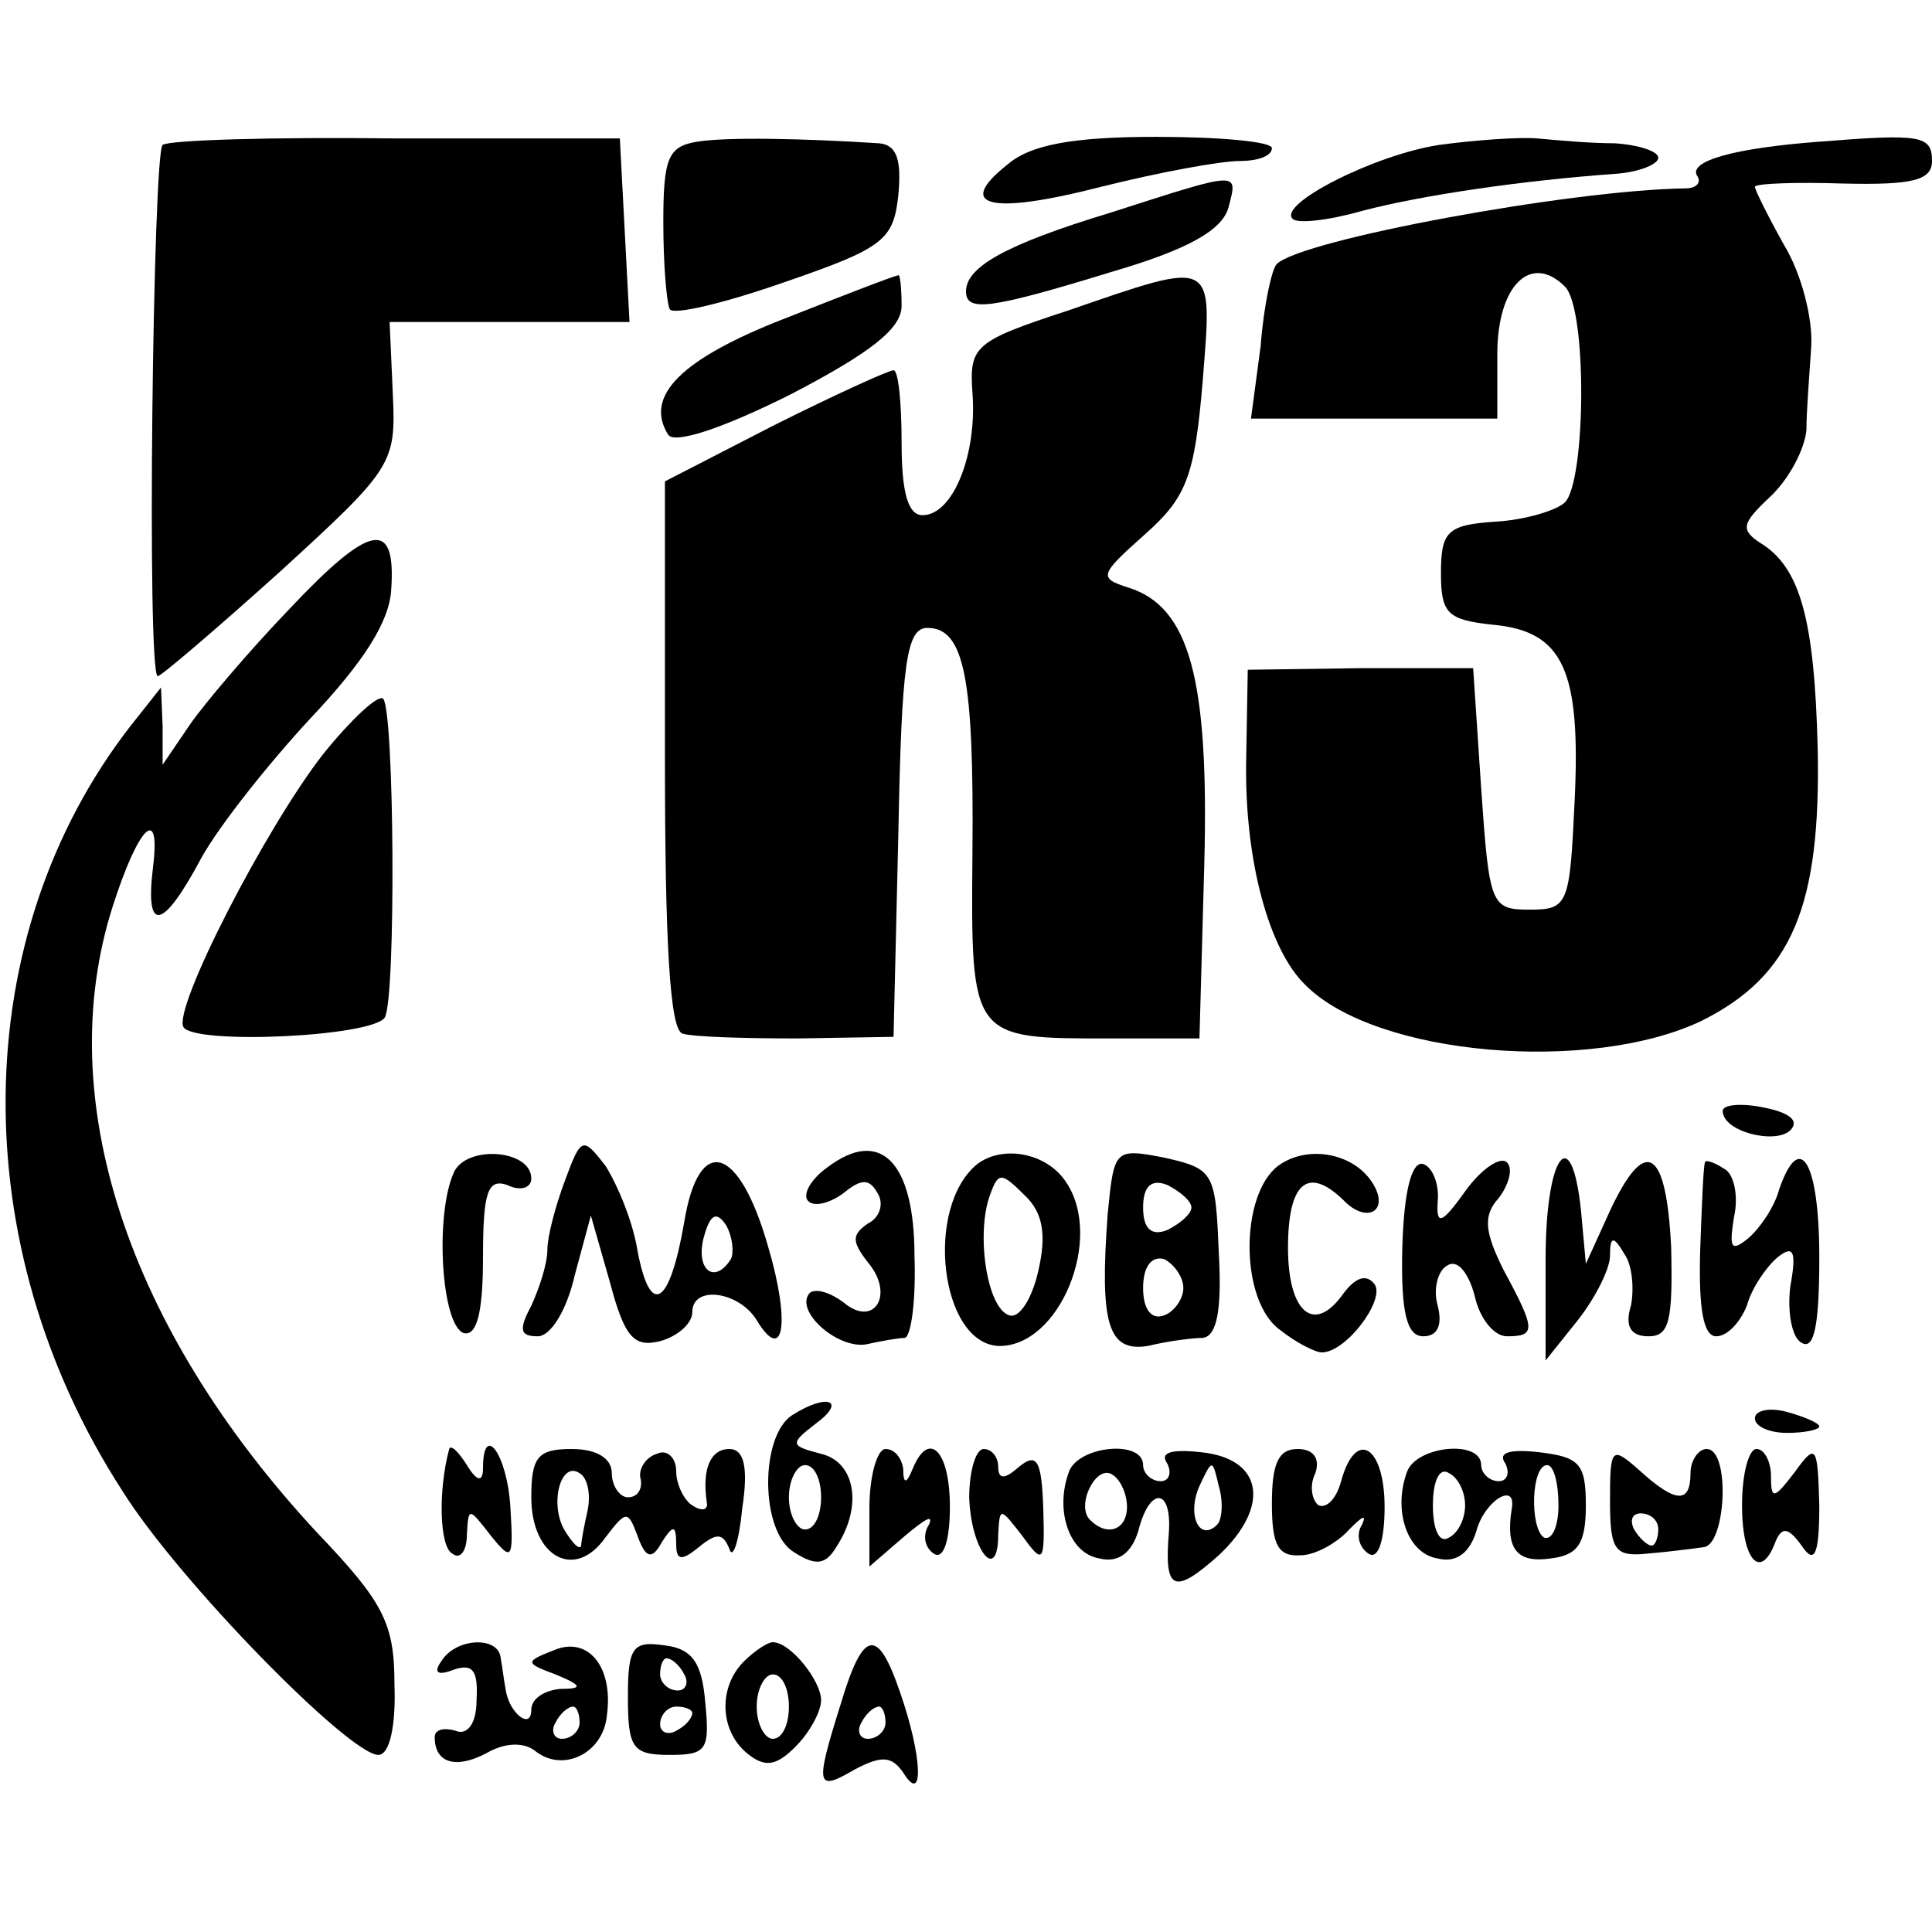 <?xml version="1.0" standalone="no"?>
<!DOCTYPE svg PUBLIC "-//W3C//DTD SVG 20010904//EN"
 "http://www.w3.org/TR/2001/REC-SVG-20010904/DTD/svg10.dtd">
<svg version="1.0" xmlns="http://www.w3.org/2000/svg"
 width="120pt" height="120pt" viewBox="0 0 120 120"
 preserveAspectRatio="xMidYMid meet">
<g transform="translate(0,120) scale(0.1,-0.1)"
fill="#000000" stroke="none">
<path d="M101 1110 c-6 -5 -10 -330 -3 -330 2 0 36 29 76 65 70 64 72 67 70
110 l-2 45 75 0 74 0 -3 57 -3 57 -138 0 c-77 1 -142 -1 -146 -4z"/>
<path d="M433 1112 c-18 -3 -21 -10 -21 -50 0 -26 2 -50 4 -54 2 -4 35 4 72
17 61 21 67 26 70 54 2 22 -1 31 -12 32 -47 3 -94 4 -113 1z"/>
<path d="M626 1098 c-33 -26 -12 -32 58 -14 36 9 74 16 86 16 11 0 20 3 20 8
0 4 -32 7 -72 7 -52 0 -78 -5 -92 -17z"/>
<path d="M894 1110 c-40 -6 -101 -37 -91 -46 3 -3 22 -1 43 5 38 10 101 19
157 23 15 1 27 6 27 10 0 4 -12 8 -27 9 -16 0 -37 2 -48 3 -11 1 -39 -1 -61
-4z"/>
<path d="M1130 1112 c-53 -4 -81 -12 -76 -21 3 -4 0 -8 -7 -8 -72 -1 -239 -32
-254 -47 -3 -3 -8 -25 -10 -51 l-6 -45 77 0 76 0 0 40 c0 43 21 63 42 42 14
-14 13 -121 0 -134 -5 -5 -25 -11 -43 -12 -30 -2 -34 -6 -34 -32 0 -25 4 -29
32 -32 44 -4 55 -28 51 -110 -3 -64 -4 -67 -28 -67 -24 0 -25 3 -30 75 l-5 75
-70 0 -70 -1 -1 -57 c-1 -61 14 -117 37 -139 44 -44 177 -55 246 -22 56 28 74
71 72 169 -2 81 -11 113 -36 128 -12 8 -11 12 6 28 12 11 22 30 23 42 0 12 2
36 3 52 1 17 -6 45 -17 63 -10 18 -18 34 -18 36 0 2 25 3 55 2 43 -1 55 2 55
14 0 16 -7 17 -70 12z"/>
<path d="M690 1068 c-66 -20 -90 -34 -90 -49 0 -13 15 -11 90 12 48 14 69 26
73 40 6 23 8 23 -73 -3z"/>
<path d="M487 1002 c-64 -25 -87 -48 -72 -72 4 -6 34 4 76 25 50 26 69 41 69
55 0 11 -1 20 -2 19 -2 0 -33 -12 -71 -27z"/>
<path d="M663 1007 c-58 -19 -61 -22 -59 -51 3 -38 -12 -76 -31 -76 -9 0 -13
14 -13 45 0 25 -2 45 -5 45 -3 0 -36 -15 -74 -34 l-68 -35 0 -170 c0 -116 3
-171 11 -173 6 -2 38 -3 71 -3 l60 1 3 127 c2 105 5 127 18 127 23 0 29 -31
28 -140 -1 -116 -1 -115 86 -115 l55 0 3 108 c3 115 -9 160 -47 172 -19 6 -18
8 10 33 26 23 31 36 36 95 6 77 9 76 -84 44z"/>
<path d="M180 822 c-25 -26 -53 -59 -62 -72 l-17 -25 0 24 -1 24 -19 -24
c-101 -130 -104 -322 -5 -475 35 -56 141 -164 159 -164 7 0 11 18 10 44 0 38
-7 51 -48 94 -118 127 -165 270 -127 389 16 50 30 64 25 24 -5 -41 6 -39 30 6
11 20 42 59 68 87 33 35 49 60 50 80 3 44 -13 41 -63 -12z"/>
<path d="M201 732 c-36 -46 -94 -159 -87 -170 7 -11 117 -6 125 6 7 12 6 190
-1 198 -3 3 -20 -13 -37 -34z"/>
<path d="M1070 510 c0 -13 33 -21 42 -12 6 6 -1 11 -16 14 -14 3 -26 2 -26 -2z"/>
<path d="M282 472 c-12 -26 -8 -95 6 -100 8 -2 12 12 12 47 0 41 3 49 15 45 8
-4 15 -2 15 4 0 18 -40 21 -48 4z"/>
<path d="M351 467 c-6 -16 -11 -35 -11 -43 0 -9 -5 -24 -10 -35 -8 -15 -7 -19
4 -19 8 0 18 16 23 38 l10 37 12 -42 c9 -34 15 -40 31 -36 11 3 20 11 20 18 0
17 29 13 40 -5 17 -28 21 -1 7 46 -18 63 -43 70 -52 15 -9 -52 -21 -60 -29
-18 -3 19 -13 42 -20 53 -14 18 -15 18 -25 -9z m103 -49 c-10 -16 -22 -7 -17
13 4 15 8 17 14 8 4 -7 5 -17 3 -21z"/>
<path d="M514 475 c-10 -7 -16 -17 -12 -21 4 -4 14 -1 22 5 11 9 16 9 21 0 4
-6 2 -15 -6 -19 -10 -7 -10 -11 0 -24 17 -20 4 -41 -15 -25 -8 6 -17 9 -21 6
-10 -11 17 -35 35 -32 9 2 20 4 24 4 4 1 7 24 6 51 0 58 -21 80 -54 55z"/>
<path d="M607 477 c-33 -27 -23 -111 13 -113 38 -1 66 67 42 102 -12 18 -39
23 -55 11z m38 -66 c-4 -18 -12 -30 -18 -28 -14 4 -21 51 -12 75 5 14 7 14 21
0 12 -11 14 -25 9 -47z"/>
<path d="M688 446 c-5 -68 0 -86 25 -82 12 3 28 5 34 5 9 1 12 18 10 53 -2 50
-3 52 -34 59 -31 6 -31 5 -35 -35z m52 4 c0 -4 -7 -10 -15 -14 -10 -4 -15 1
-15 14 0 13 5 18 15 14 8 -4 15 -10 15 -14z m-5 -50 c0 -7 -6 -15 -12 -17 -8
-3 -13 4 -13 17 0 13 5 20 13 18 6 -3 12 -11 12 -18z"/>
<path d="M794 476 c-24 -18 -24 -84 1 -102 10 -8 22 -14 26 -14 15 0 39 32 33
42 -5 7 -12 5 -20 -6 -18 -25 -34 -11 -34 29 0 40 12 51 34 30 15 -16 30 -7
18 11 -12 18 -40 23 -58 10z"/>
<path d="M871 425 c-1 -41 3 -55 13 -55 9 0 12 7 9 19 -3 10 0 22 6 25 6 4 13
-4 17 -19 3 -14 12 -25 20 -25 18 0 18 4 -2 41 -12 24 -13 34 -3 45 6 8 9 18
5 22 -4 4 -16 -4 -26 -18 -15 -21 -18 -21 -17 -6 1 10 -3 21 -9 23 -7 2 -12
-16 -13 -52z"/>
<path d="M960 418 l0 -63 20 25 c11 14 20 32 20 40 0 12 2 13 9 1 5 -7 6 -22
4 -32 -4 -13 0 -19 11 -19 13 0 15 10 14 55 -3 62 -16 70 -38 23 l-15 -33 -3
33 c-6 57 -22 34 -22 -30z"/>
<path d="M1059 478 c-1 -2 -2 -27 -3 -55 -1 -36 2 -53 10 -53 7 0 15 9 19 19
3 11 12 24 19 30 10 8 12 4 8 -18 -2 -16 1 -32 7 -35 8 -5 11 12 11 53 0 59
-12 80 -25 42 -3 -11 -12 -24 -19 -30 -11 -9 -12 -6 -9 13 3 13 0 27 -6 30 -6
4 -12 6 -12 4z"/>
<path d="M492 321 c-20 -13 -20 -72 1 -85 14 -9 20 -8 27 4 16 25 11 52 -10
57 -19 5 -20 6 -3 19 19 14 7 19 -15 5z m18 -51 c0 -11 -4 -20 -10 -20 -5 0
-10 9 -10 20 0 11 5 20 10 20 6 0 10 -9 10 -20z"/>
<path d="M1090 319 c0 -5 9 -9 20 -9 11 0 20 2 20 4 0 2 -9 6 -20 9 -11 3 -20
1 -20 -4z"/>
<path d="M279 300 c-7 -26 -6 -61 2 -65 5 -4 9 2 9 12 1 17 1 17 15 -1 13 -16
14 -15 12 18 -2 33 -17 53 -17 24 0 -9 -4 -8 -10 2 -5 8 -10 13 -11 10z"/>
<path d="M330 270 c0 -37 27 -52 46 -25 13 17 14 17 20 1 5 -14 9 -15 15 -4 7
11 9 11 9 -1 0 -10 3 -11 14 -2 11 9 15 9 19 -1 2 -7 6 4 8 25 4 26 1 37 -8
37 -12 0 -17 -13 -14 -33 1 -5 -3 -6 -9 -2 -5 3 -10 13 -10 21 0 9 -6 14 -12
11 -7 -2 -12 -10 -10 -16 1 -6 -2 -11 -8 -11 -5 0 -10 7 -10 15 0 9 -9 15 -25
15 -21 0 -25 -5 -25 -30z m35 -8 c-2 -9 -4 -19 -4 -22 -1 -3 -5 1 -10 9 -10
16 -3 44 9 36 5 -3 7 -13 5 -23z"/>
<path d="M540 263 l0 -36 22 19 c12 10 18 14 15 7 -4 -6 -3 -14 3 -18 6 -4 10
8 10 29 0 35 -13 48 -23 24 -4 -10 -6 -10 -6 0 -1 6 -5 12 -11 12 -5 0 -10
-16 -10 -37z"/>
<path d="M602 270 c1 -33 18 -54 18 -23 1 17 1 17 15 -1 13 -18 14 -17 13 17
-1 30 -4 35 -15 26 -9 -8 -13 -8 -13 0 0 6 -4 11 -9 11 -5 0 -9 -14 -9 -30z"/>
<path d="M664 286 c-9 -24 0 -51 19 -54 12 -3 20 4 24 17 7 28 21 27 19 -1 -3
-36 3 -39 31 -14 32 30 28 60 -11 64 -18 2 -26 0 -21 -7 3 -6 1 -11 -4 -11 -6
0 -11 5 -11 10 0 16 -40 12 -46 -4z m36 -22 c0 -14 -12 -19 -23 -8 -9 9 4 35
14 28 5 -3 9 -12 9 -20z m56 -11 c-11 -11 -19 6 -11 24 8 17 8 17 12 0 3 -10
2 -21 -1 -24z"/>
<path d="M790 266 c0 -26 4 -33 18 -32 9 0 23 8 30 16 8 8 11 10 8 3 -4 -6 -2
-14 4 -18 6 -4 10 8 10 29 0 38 -18 49 -27 16 -3 -11 -9 -17 -14 -15 -4 3 -6
12 -2 20 3 9 -1 15 -11 15 -12 0 -16 -9 -16 -34z"/>
<path d="M874 286 c-9 -24 0 -51 19 -54 12 -3 20 4 24 17 5 19 25 31 22 14 -4
-25 3 -34 24 -31 17 2 22 9 22 33 0 26 -4 30 -29 33 -18 2 -26 0 -21 -7 3 -6
1 -11 -4 -11 -6 0 -11 5 -11 10 0 16 -40 12 -46 -4z m36 -21 c0 -8 -4 -17 -10
-20 -6 -4 -10 5 -10 20 0 15 4 24 10 20 6 -3 10 -12 10 -20z m58 0 c0 -13 -4
-22 -9 -20 -9 6 -8 45 2 45 4 0 7 -11 7 -25z"/>
<path d="M1000 268 c0 -31 3 -35 23 -33 12 1 28 3 35 4 14 1 17 61 2 61 -5 0
-10 -7 -10 -15 0 -19 -9 -19 -32 2 -17 15 -18 14 -18 -19z m30 -18 c0 -5 -2
-10 -4 -10 -3 0 -8 5 -11 10 -3 6 -1 10 4 10 6 0 11 -4 11 -10z"/>
<path d="M1082 265 c0 -35 12 -47 21 -22 4 9 8 8 16 -3 8 -12 11 -6 11 25 -1
37 -2 39 -15 21 -13 -17 -15 -18 -15 -3 0 9 -4 17 -9 17 -5 0 -9 -16 -9 -35z"/>
<path d="M274 168 c-5 -7 -2 -9 8 -5 12 4 15 -1 14 -19 0 -15 -6 -22 -13 -19
-7 2 -13 1 -13 -4 0 -16 13 -20 32 -10 12 7 24 7 31 1 17 -13 42 -1 44 23 4
30 -12 49 -33 40 -18 -7 -18 -8 1 -15 17 -7 17 -9 3 -9 -10 -1 -18 -6 -18 -13
0 -13 -14 -2 -16 13 -1 5 -2 14 -3 19 -1 14 -28 13 -37 -2z m86 -38 c0 -5 -5
-10 -11 -10 -5 0 -7 5 -4 10 3 6 8 10 11 10 2 0 4 -4 4 -10z"/>
<path d="M390 146 c0 -32 3 -36 26 -36 23 0 25 3 22 33 -2 24 -8 33 -25 35
-20 3 -23 -1 -23 -32z m35 14 c3 -5 1 -10 -4 -10 -6 0 -11 5 -11 10 0 6 2 10
4 10 3 0 8 -4 11 -10z m5 -24 c0 -3 -4 -8 -10 -11 -5 -3 -10 -1 -10 4 0 6 5
11 10 11 6 0 10 -2 10 -4z"/>
<path d="M462 168 c-16 -16 -15 -43 2 -57 11 -9 18 -8 30 4 9 9 16 22 16 29 0
12 -19 36 -30 36 -3 0 -11 -5 -18 -12z m28 -28 c0 -11 -4 -20 -10 -20 -5 0
-10 9 -10 20 0 11 5 20 10 20 6 0 10 -9 10 -20z"/>
<path d="M522 141 c-16 -51 -15 -54 9 -40 17 9 23 8 30 -2 13 -21 12 10 -2 50
-14 41 -23 39 -37 -8z m28 -11 c0 -5 -5 -10 -11 -10 -5 0 -7 5 -4 10 3 6 8 10
11 10 2 0 4 -4 4 -10z"/>
</g>
</svg>
